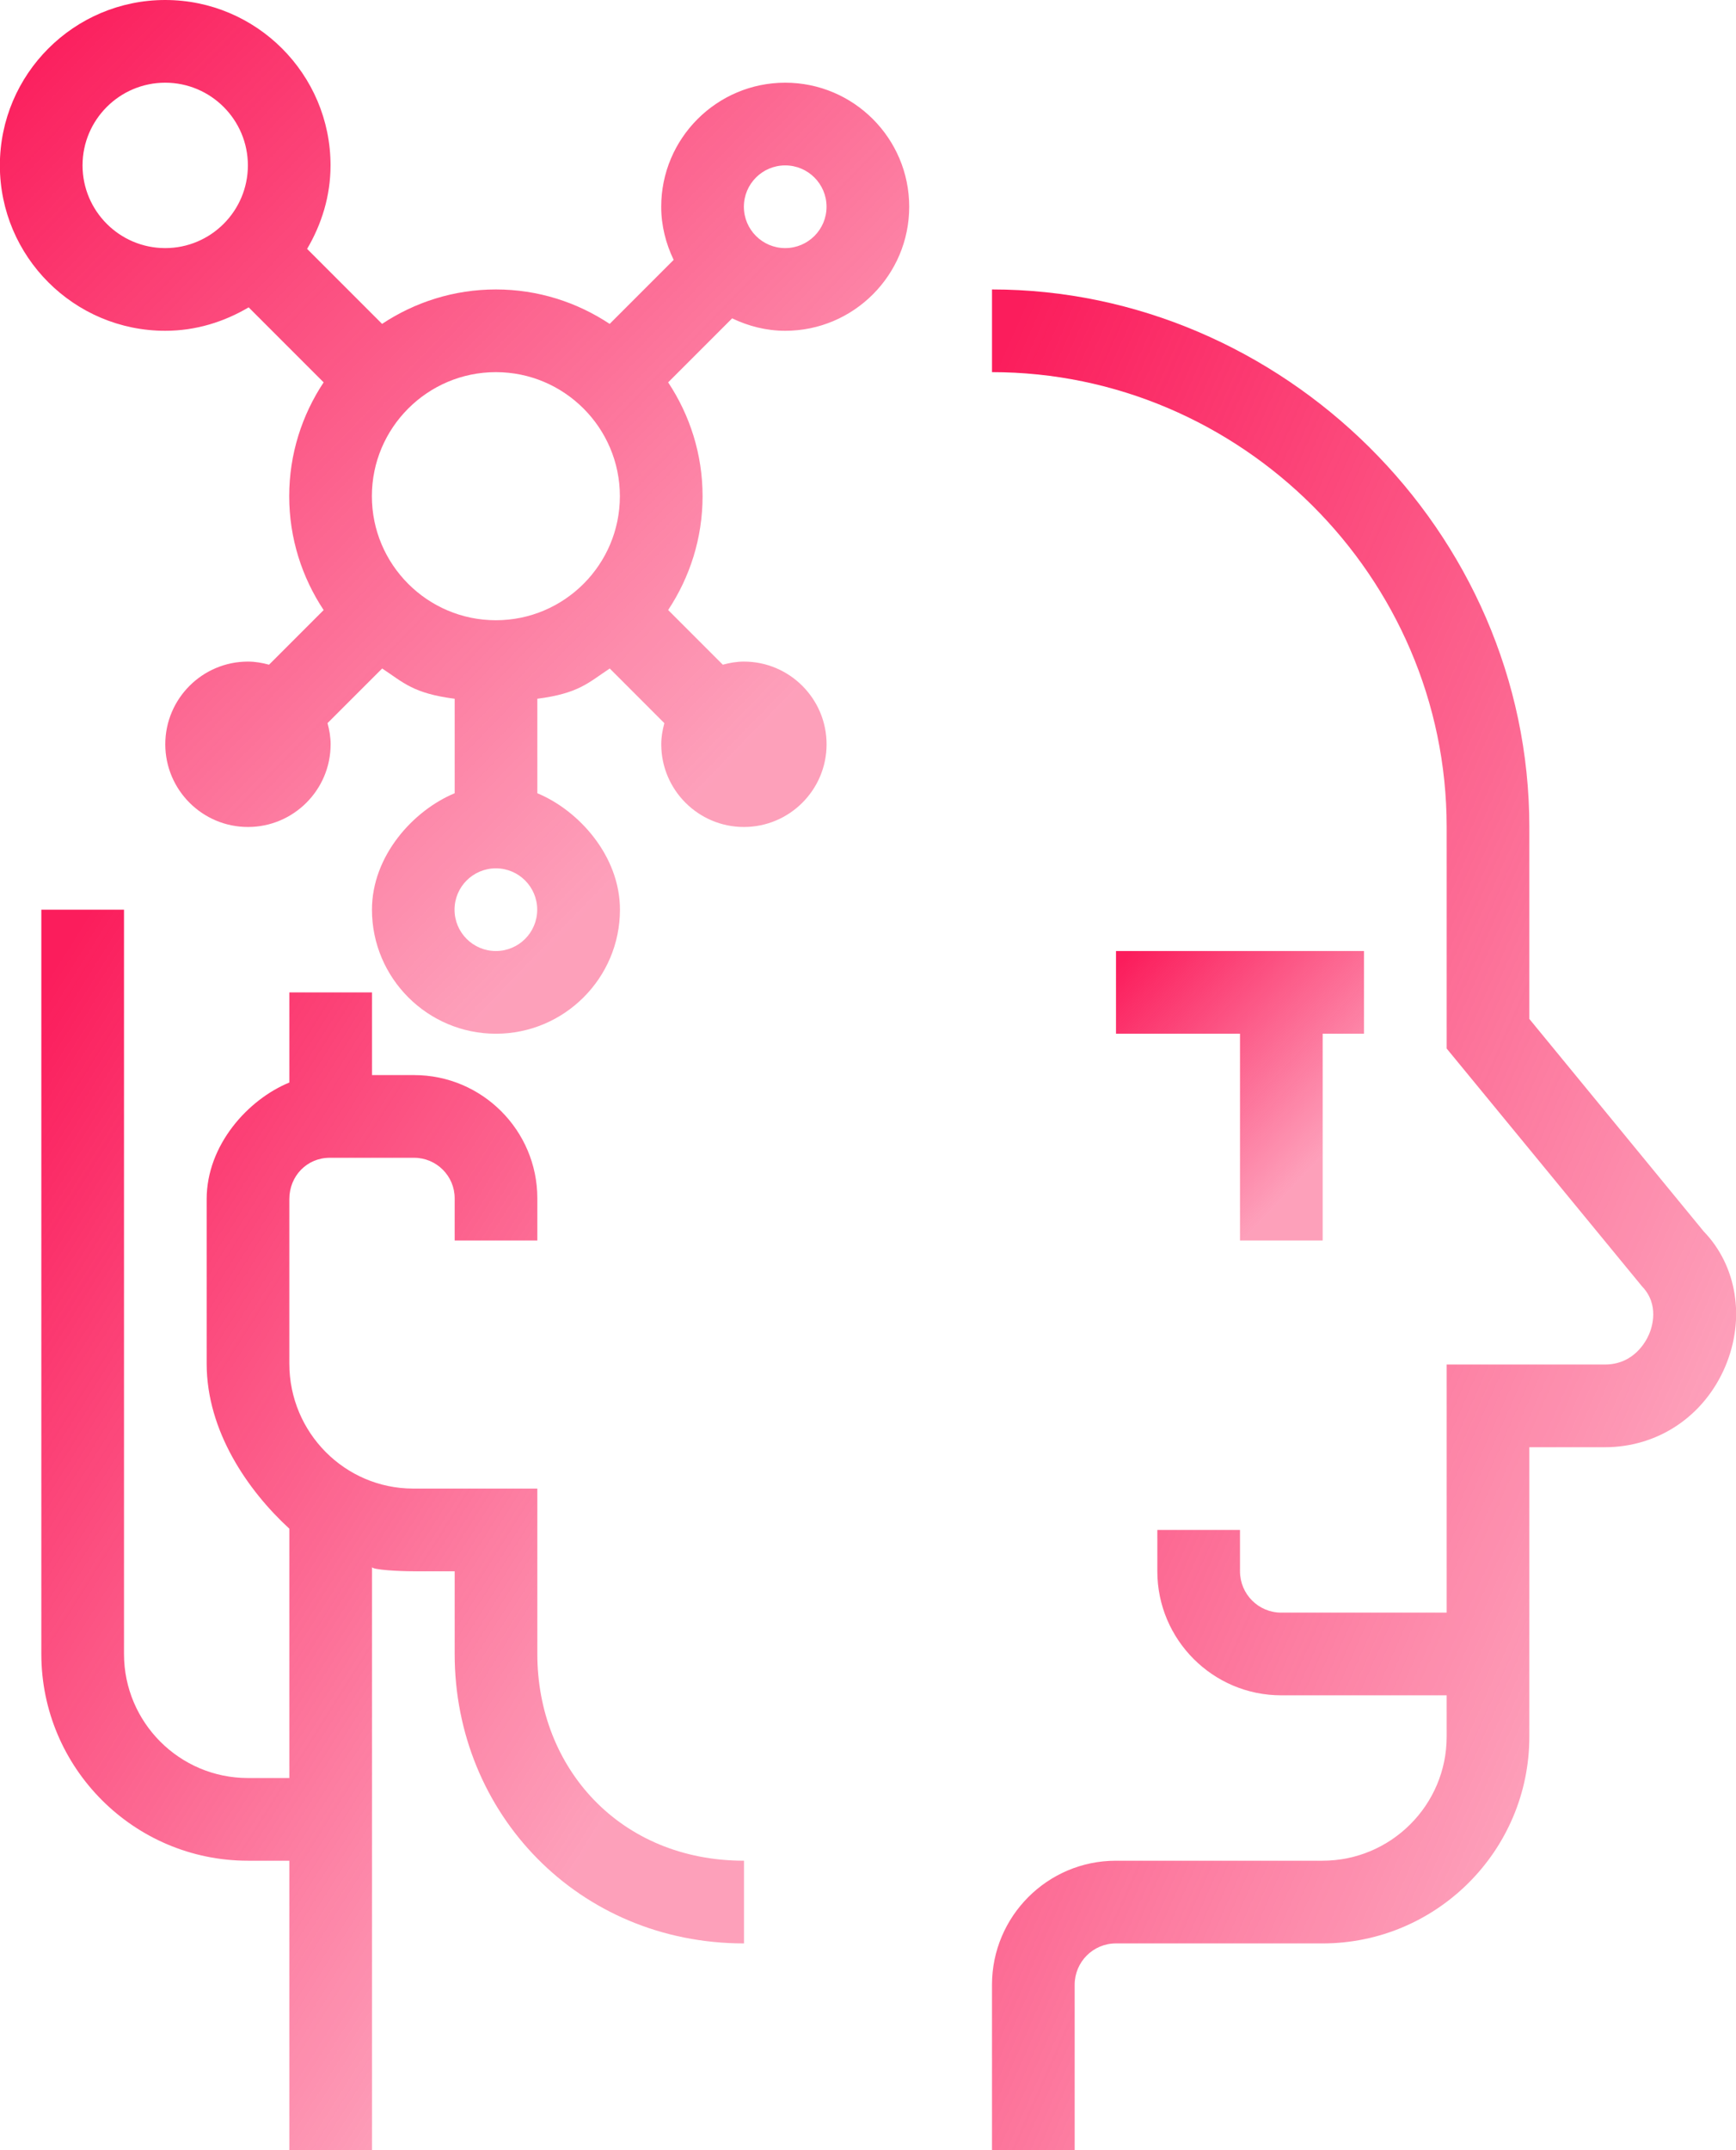 <?xml version="1.0" encoding="UTF-8"?>
<svg width="42px" height="52px" viewBox="0 0 42 52" version="1.1" xmlns="http://www.w3.org/2000/svg" xmlns:xlink="http://www.w3.org/1999/xlink">
    <!-- Generator: Sketch 51.3 (57544) - http://www.bohemiancoding.com/sketch -->
    <title>icons8-mind_map</title>
    <desc>Created with Sketch.</desc>
    <defs>
        <linearGradient x1="2.909%" y1="3.066%" x2="72.994%" y2="80.489%" id="linearGradient-1">
            <stop stop-color="#FB1D5C" offset="0%"></stop>
            <stop stop-color="#FB1D5C" stop-opacity="0.418" offset="100%"></stop>
        </linearGradient>
    </defs>
    <g id="Page-1" stroke="none" stroke-width="1" fill="none" fill-rule="evenodd">
        <g id="icons8-mind_map" transform="translate(-1, 0)" fill="url(#linearGradient-1)" fill-rule="nonzero">
            <path d="M19.997,2 C18.343,2 16.997,3.346 16.997,5 C16.997,5.462 17.111,5.894 17.298,6.285 L15.75,7.833 C14.96,7.309 14.015,7 12.997,7 C11.979,7 11.035,7.309 10.244,7.833 L8.43,6.019 C8.781,5.424 8.997,4.739 8.997,4 C8.997,1.794 7.203,0 4.997,0 C2.791,0 0.997,1.794 0.997,4 C0.997,6.206 2.791,8 4.997,8 C5.737,8 6.421,7.785 7.016,7.433 L8.83,9.247 C8.306,10.038 7.997,10.983 7.997,12 C7.997,13.018 8.306,13.963 8.83,14.754 L7.509,16.075 C7.346,16.031 7.177,16 6.999,16 C5.896,16 4.999,16.897 4.999,18 C4.999,19.103 5.896,20 6.999,20 C8.102,20 8.999,19.103 8.999,18 C8.999,17.822 8.968,17.652 8.924,17.488 L10.246,16.167 C10.771,16.515 11,16.769 12,16.899 L12,19.184 C11,19.598 9.999,20.698 9.999,22 C9.999,23.654 11.344,25 12.998,25 C14.652,25 15.999,23.654 15.999,22 C15.999,20.698 15,19.598 14,19.184 L14,16.899 C15,16.769 15.227,16.515 15.752,16.167 L17.073,17.489 C17.029,17.653 16.998,17.823 16.998,18 C16.998,19.103 17.895,20 18.998,20 C20.101,20 20.998,19.103 20.998,18 C20.998,16.897 20.1,16 18.998,16 C18.82,16 18.651,16.031 18.487,16.075 L17.165,14.753 C17.689,13.962 17.998,13.017 17.998,12 C17.998,10.983 17.689,10.038 17.165,9.247 L18.713,7.699 C19.103,7.886 19.536,8 19.997,8 C21.651,8 22.997,6.654 22.997,5 C22.997,3.346 21.652,2 19.997,2 Z M2.997,4 C2.997,2.897 3.894,2 4.997,2 C6.1,2 6.997,2.897 6.997,4 C6.997,5.103 6.1,6 4.997,6 C3.894,6 2.997,5.103 2.997,4 Z M12.997,23 C12.445,23 11.997,22.552 11.997,22 C11.997,21.448 12.445,21 12.997,21 C13.549,21 13.997,21.448 13.997,22 C13.997,22.552 13.549,23 12.997,23 Z M12.997,15 C11.343,15 9.997,13.654 9.997,12 C9.997,10.346 11.343,9 12.997,9 C14.651,9 15.997,10.346 15.997,12 C15.997,13.654 14.652,15 12.997,15 Z M19.997,6 C19.445,6 18.997,5.552 18.997,5 C18.997,4.448 19.445,4 19.997,4 C20.549,4 20.997,4.448 20.997,5 C20.997,5.552 20.549,6 19.997,6 Z" id="Shape"></path>
            <path d="M42.219,29.781 L38,24.642 L38,20 C38,12.832 32,7 25,7 L25,9 C31,9 36,13.935 36,20 L36,25.358 L40.726,31.109 C41.154,31.554 40.966,32.108 40.897,32.267 C40.824,32.439 40.531,33 39.827,33 L36,33 L36,39 L31.997,39 C31.446,39 31,38.552 31,38 L31,37 L29,37 L29,38 C29,39.654 30.343,41 31.997,41 L36,41 L36,42 C36,43.654 34.652,45 32.997,45 L27.997,45 C26.343,45 25,46.346 25,48 L25,52 L27,52 L27,48 C27,47.448 27.446,47 27.997,47 L32.997,47 C35.754,47 38,44.757 38,42 L38,41 L38,40 L38,35 L39.827,35 C41.11,35 42.227,34.253 42.739,33.051 C43.235,31.882 43.017,30.606 42.219,29.781 Z" id="Shape"></path>
            <path d="M14,40 L14,36 L10.997,36 C9.343,36 8,34.645 8,32.979 L8,29 C8,28.439 8.428,28 8.977,28 L11.019,28 C11.559,28 12,28.439 12,28.979 L12,30 L14,30 L14,28.979 C14,27.337 12.662,26 11.019,26 L10,26 L10,24 L8,24 L8,26.18 C7,26.59 6,27.693 6,29 L6,32.979 C6,34.613 7,36.052 8,36.97 L8,43 L6.997,43 C5.343,43 4,41.654 4,40 L4,22 L2,22 L2,40 C2,42.757 4.241,45 6.997,45 L8,45 L8,52 L10,52 L10,37.898 C10,37.965 10.655,38 10.997,38 L12,38 L12,40 C12,43.859 15,47 19,47 L19,45 C16,45 14,42.757 14,40 Z" id="Shape"></path>
            <polygon id="Shape" points="33 30 33 25 34 25 34 23 32.997 23 30.997 23 28 23 28 25 31 25 31 30"></polygon>
        </g>
    </g>
</svg>